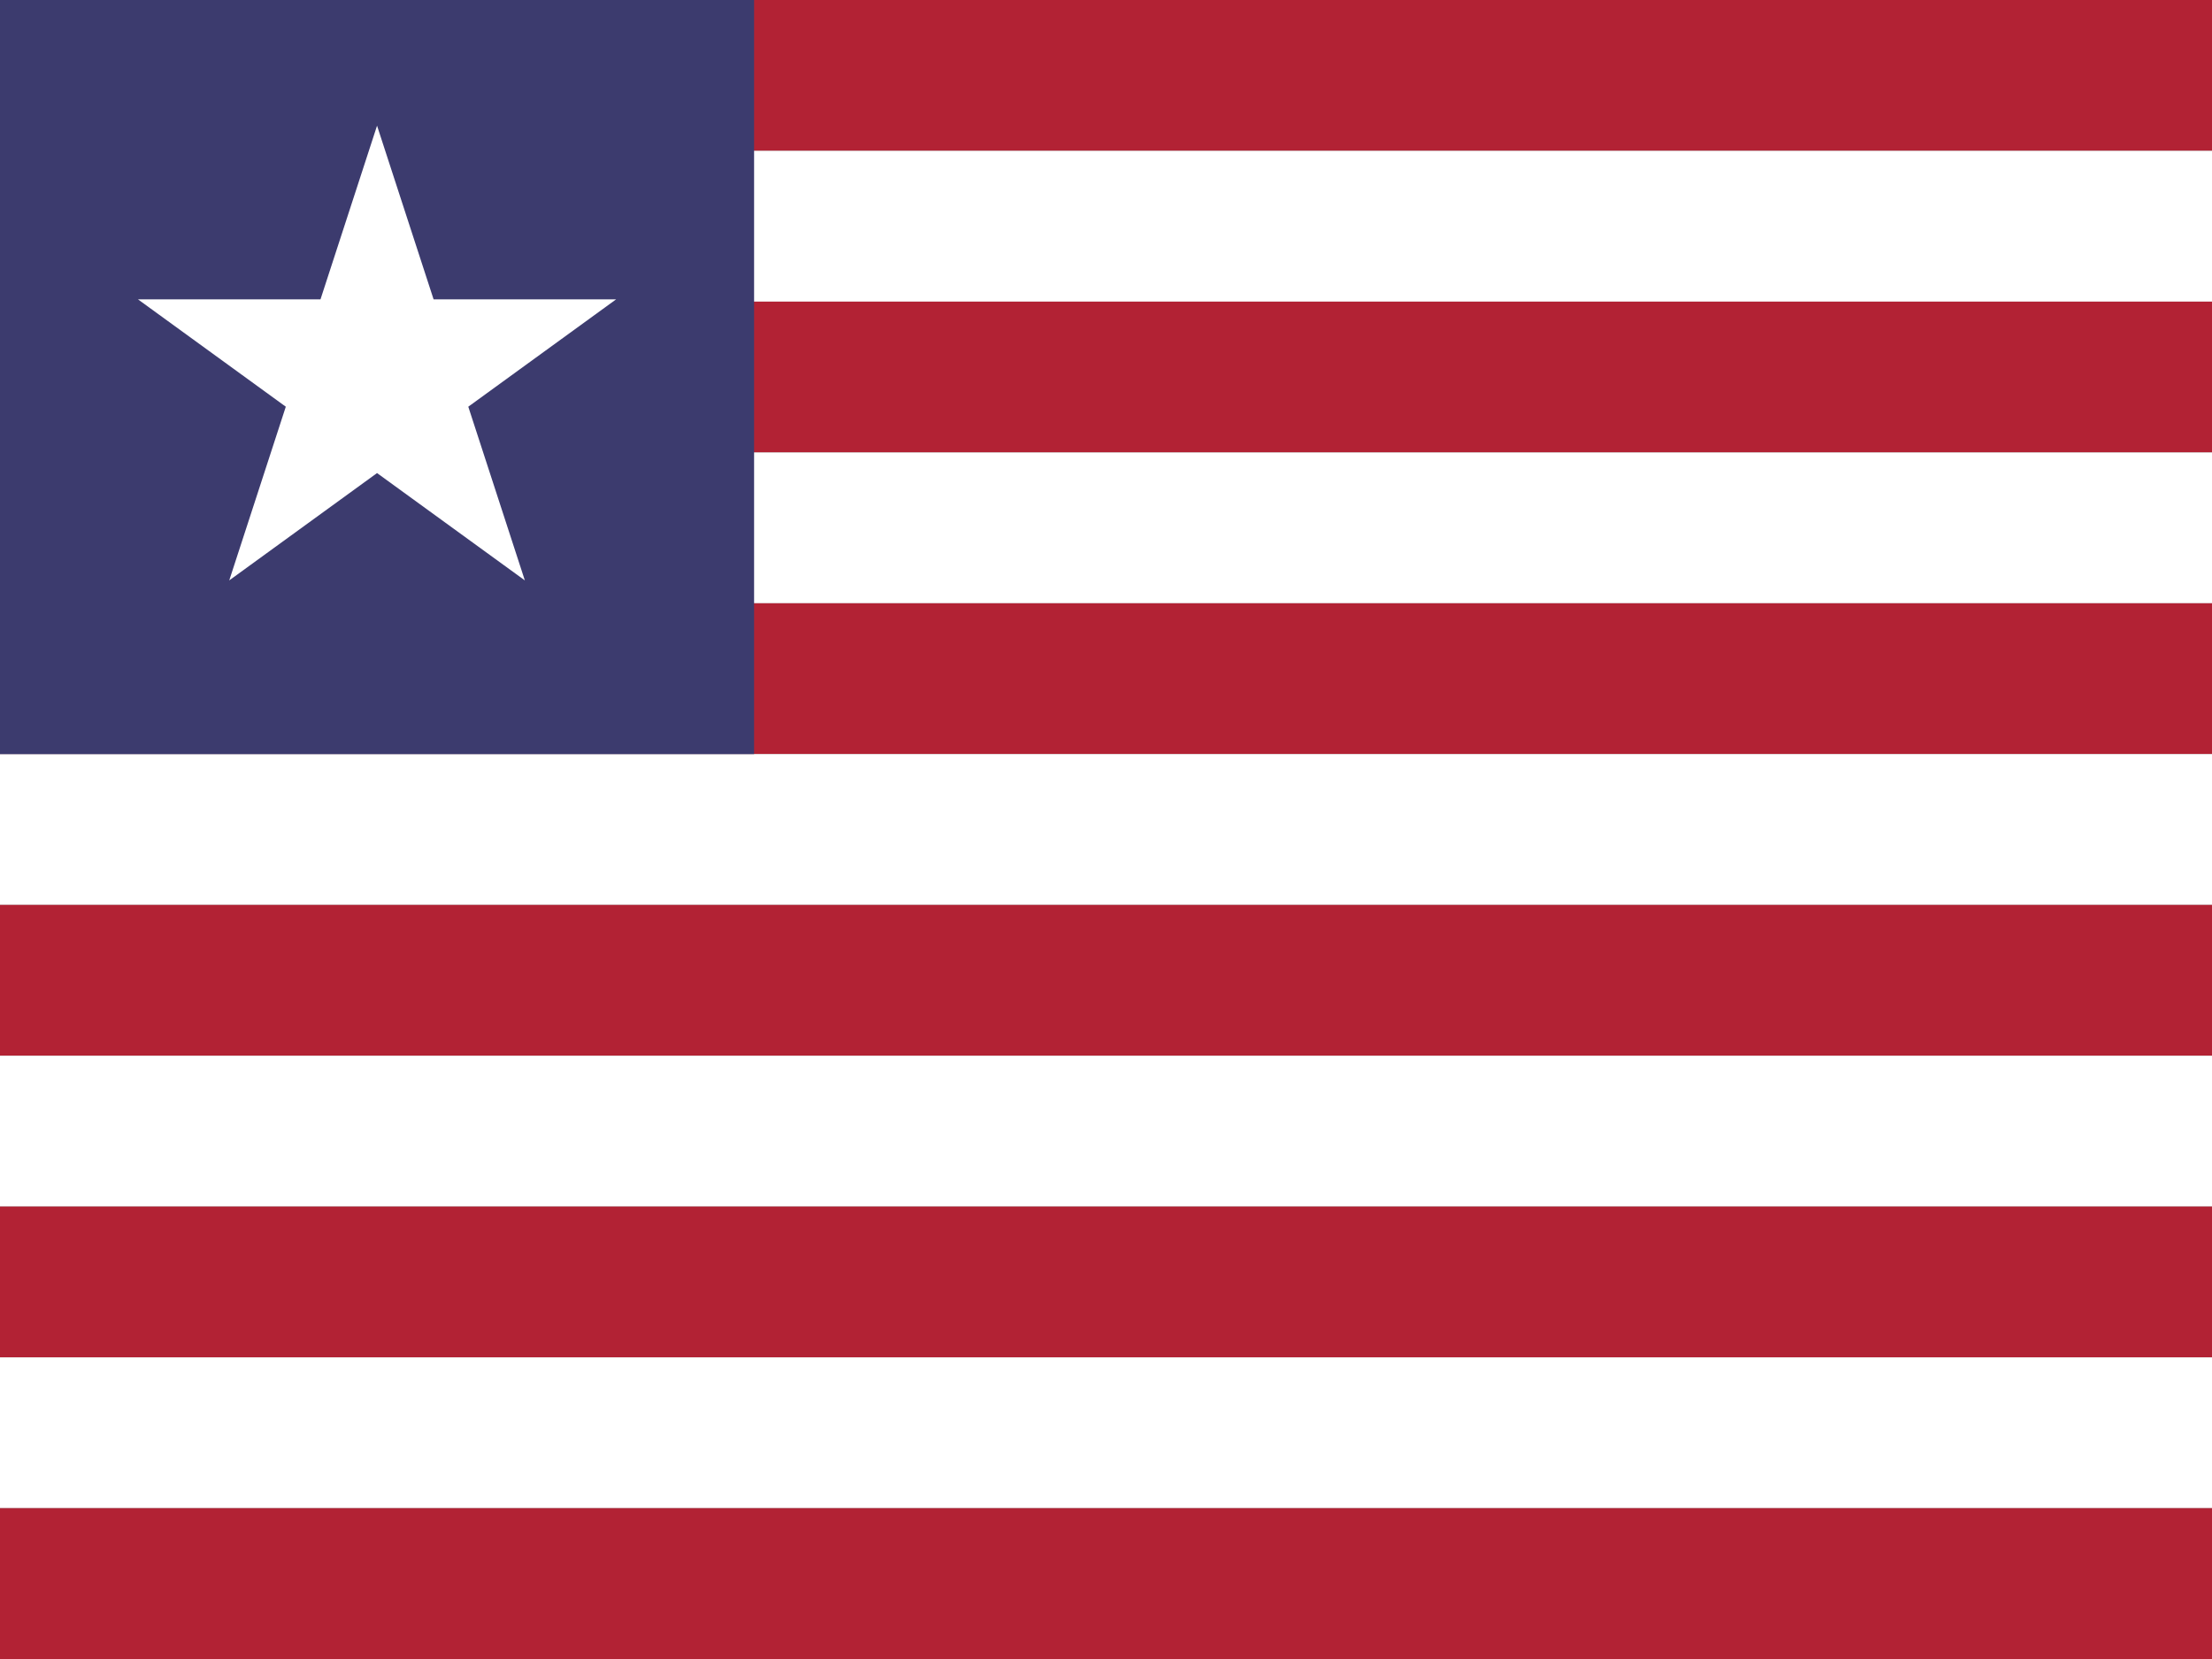 <?xml version="1.0"?>
<svg xmlns="http://www.w3.org/2000/svg" xmlns:xlink="http://www.w3.org/1999/xlink" version="1.1" width="480" height="360" viewBox="0 0 480 360">
<rect x="0" y="0" width="480" height="360" fill="#808080" stroke="none"/>
<!-- Generated by Kreative Vexillo v1.0 -->
<style>
.blue{fill:rgb(60,59,110);}
.red{fill:rgb(178,34,52);}
.white{fill:rgb(255,255,255);}
</style>
<defs>
<path id="star" d="M 0.0 -1.0 L 0.225 -0.309 L 0.951 -0.309 L 0.363 0.118 L 0.588 0.809 L 0.0 0.382 L -0.588 0.809 L -0.363 0.118 L -0.951 -0.309 L -0.225 -0.309 Z"/>
</defs>
<g>
<g>
<rect x="0" y="0" width="480" height="32.727" class="red"/>
<rect x="0" y="32.727" width="480" height="32.727" class="white"/>
<rect x="0" y="65.454" width="480" height="32.727" class="red"/>
<rect x="0" y="98.182" width="480" height="32.727" class="white"/>
<rect x="0" y="130.909" width="480" height="32.727" class="red"/>
<rect x="0" y="163.636" width="480" height="32.727" class="white"/>
<rect x="0" y="196.364" width="480" height="32.727" class="red"/>
<rect x="0" y="229.091" width="480" height="32.727" class="white"/>
<rect x="0" y="261.818" width="480" height="32.727" class="red"/>
<rect x="0" y="294.546" width="480" height="32.727" class="white"/>
<rect x="0" y="327.273" width="480" height="32.727" class="red"/>
</g>
<rect x="0" y="0" width="163.636" height="163.636" class="blue"/>
<use xlink:href="#star" transform="translate(81.818 81.818) scale(54.545 54.545) rotate(0)" class="white"/>
</g>
</svg>

